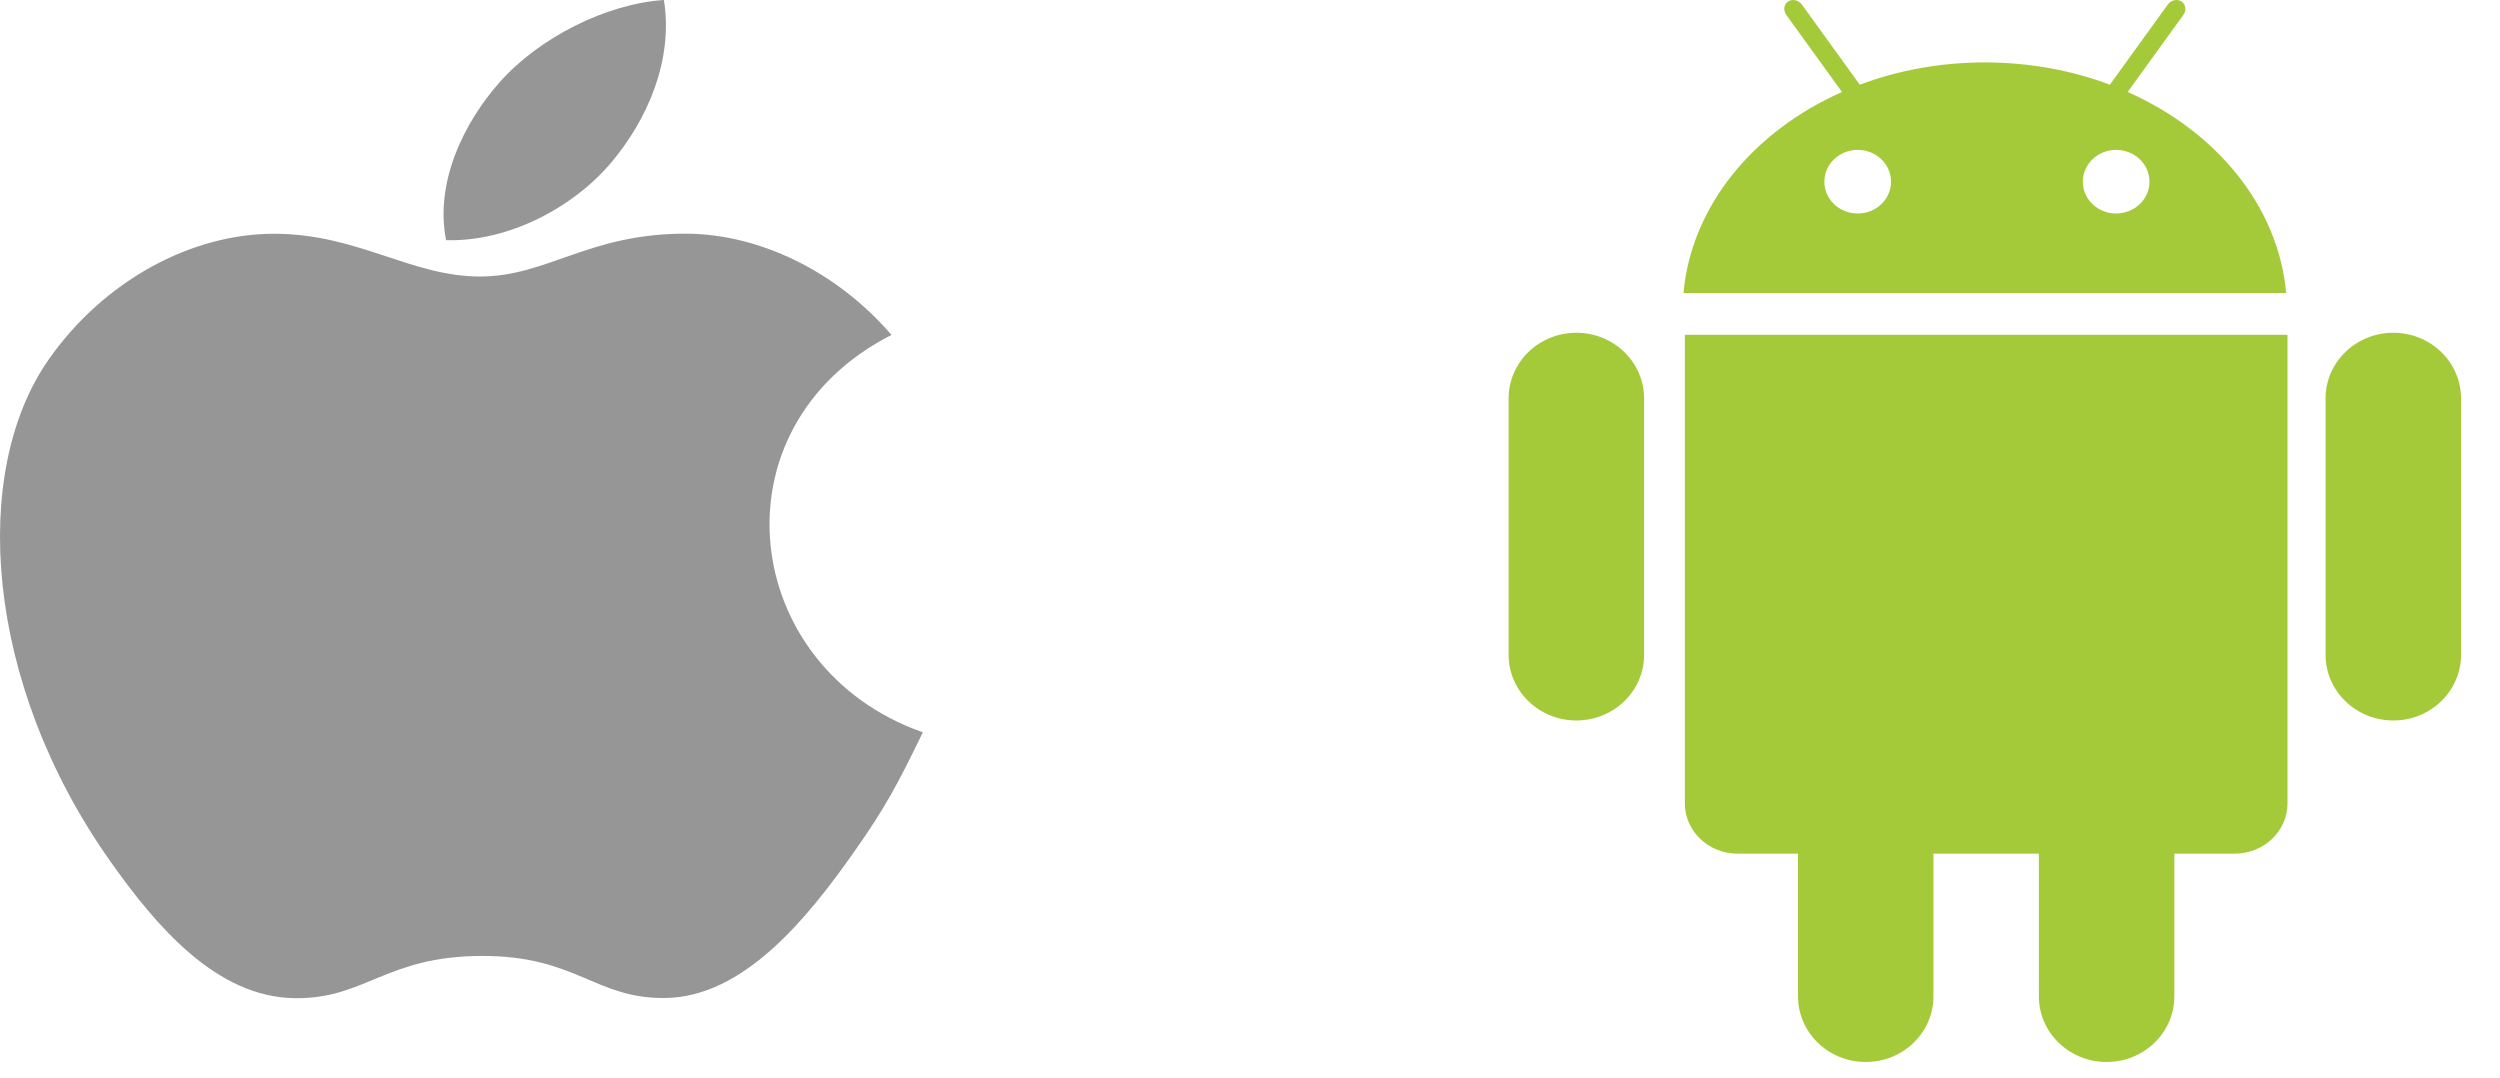 <?xml version="1.0" encoding="UTF-8" standalone="no"?>
<svg width="58px" height="25px" viewBox="0 0 58 25" version="1.1" xmlns="http://www.w3.org/2000/svg" xmlns:xlink="http://www.w3.org/1999/xlink" xmlns:sketch="http://www.bohemiancoding.com/sketch/ns">
	<g id="00" stroke="none" stroke-width="1" fill="none" fill-rule="evenodd" sketch:type="MSPage">
		<g id="0_00_UI_Buttons-Copy" sketch:type="MSArtboardGroup" transform="translate(-596, -3110)">
			<g id="ios-+-andr-+-win" sketch:type="MSLayerGroup" transform="translate(596, 3110)">
				<path d="M21.41,16.99 C20.825,18.195 20.544,18.733 19.791,19.798 C18.74,21.286 17.259,23.138 15.423,23.154 C13.791,23.168 13.372,22.167 11.158,22.178 C8.944,22.189 8.482,23.172 6.85,23.158 C5.015,23.142 3.611,21.469 2.559,19.982 C-0.38,15.823 -0.687,10.941 1.125,8.347 C2.414,6.502 4.446,5.423 6.357,5.423 C8.303,5.423 9.527,6.415 11.135,6.415 C12.696,6.415 13.647,5.421 15.897,5.421 C17.597,5.421 19.399,6.282 20.683,7.77 C16.476,9.913 17.159,15.497 21.41,16.99 Z M14.19,3.76 C15.007,2.785 15.628,1.408 15.403,0 C14.068,0.086 12.506,0.875 11.594,1.905 C10.766,2.839 10.083,4.225 10.349,5.572 C11.807,5.614 13.315,4.804 14.19,3.76 Z" id="ios" fill="#969696" sketch:type="MSShapeGroup"></path>
				<path d="M55.525,7.72 C54.657,7.72 53.953,8.402 53.953,9.243 L53.953,15.192 C53.953,16.033 54.657,16.715 55.525,16.715 C56.393,16.715 57.096,16.033 57.096,15.192 L57.096,9.243 C57.096,8.402 56.393,7.72 55.525,7.72 L55.525,7.72 Z M36.571,7.72 C35.704,7.72 35,8.402 35,9.243 L35,15.192 C35,16.033 35.704,16.715 36.571,16.715 C37.439,16.715 38.143,16.033 38.143,15.192 L38.143,9.243 C38.143,8.402 37.439,7.72 36.571,7.72 Z M39.088,7.767 L39.088,18.636 C39.088,19.282 39.637,19.805 40.314,19.805 L41.714,19.805 L41.714,23.115 C41.714,23.956 42.417,24.638 43.285,24.638 C44.153,24.638 44.856,23.956 44.856,23.115 L44.856,19.805 L47.302,19.805 L47.302,23.115 C47.302,23.956 48.006,24.638 48.873,24.638 C49.741,24.638 50.445,23.956 50.445,23.115 L50.445,19.805 L51.845,19.805 C52.522,19.805 53.07,19.282 53.07,18.636 L53.07,7.767 L39.088,7.767 Z M49.362,2.134 L50.654,0.346 C50.73,0.239 50.711,0.1 50.611,0.034 C50.511,-0.032 50.368,0.001 50.291,0.107 L48.949,1.965 C48.065,1.633 47.083,1.448 46.048,1.448 C45.013,1.448 44.031,1.633 43.147,1.965 L41.805,0.107 C41.728,0.001 41.585,-0.032 41.485,0.034 C41.385,0.1 41.366,0.239 41.442,0.346 L42.734,2.134 C40.68,3.046 39.24,4.777 39.057,6.798 L53.039,6.798 C52.856,4.777 51.416,3.046 49.362,2.134 Z M43.099,4.953 C42.671,4.953 42.325,4.623 42.325,4.215 C42.325,3.808 42.671,3.477 43.099,3.477 C43.526,3.477 43.872,3.808 43.872,4.215 C43.872,4.623 43.526,4.953 43.099,4.953 L43.099,4.953 Z M49.094,4.953 C48.667,4.953 48.321,4.623 48.321,4.215 C48.321,3.808 48.667,3.477 49.094,3.477 C49.521,3.477 49.868,3.808 49.868,4.215 C49.868,4.623 49.521,4.953 49.094,4.953 L49.094,4.953 Z" id="andr" fill="#A4CA39" sketch:type="MSShapeGroup"></path>
			</g>
		</g>
	</g>
</svg>